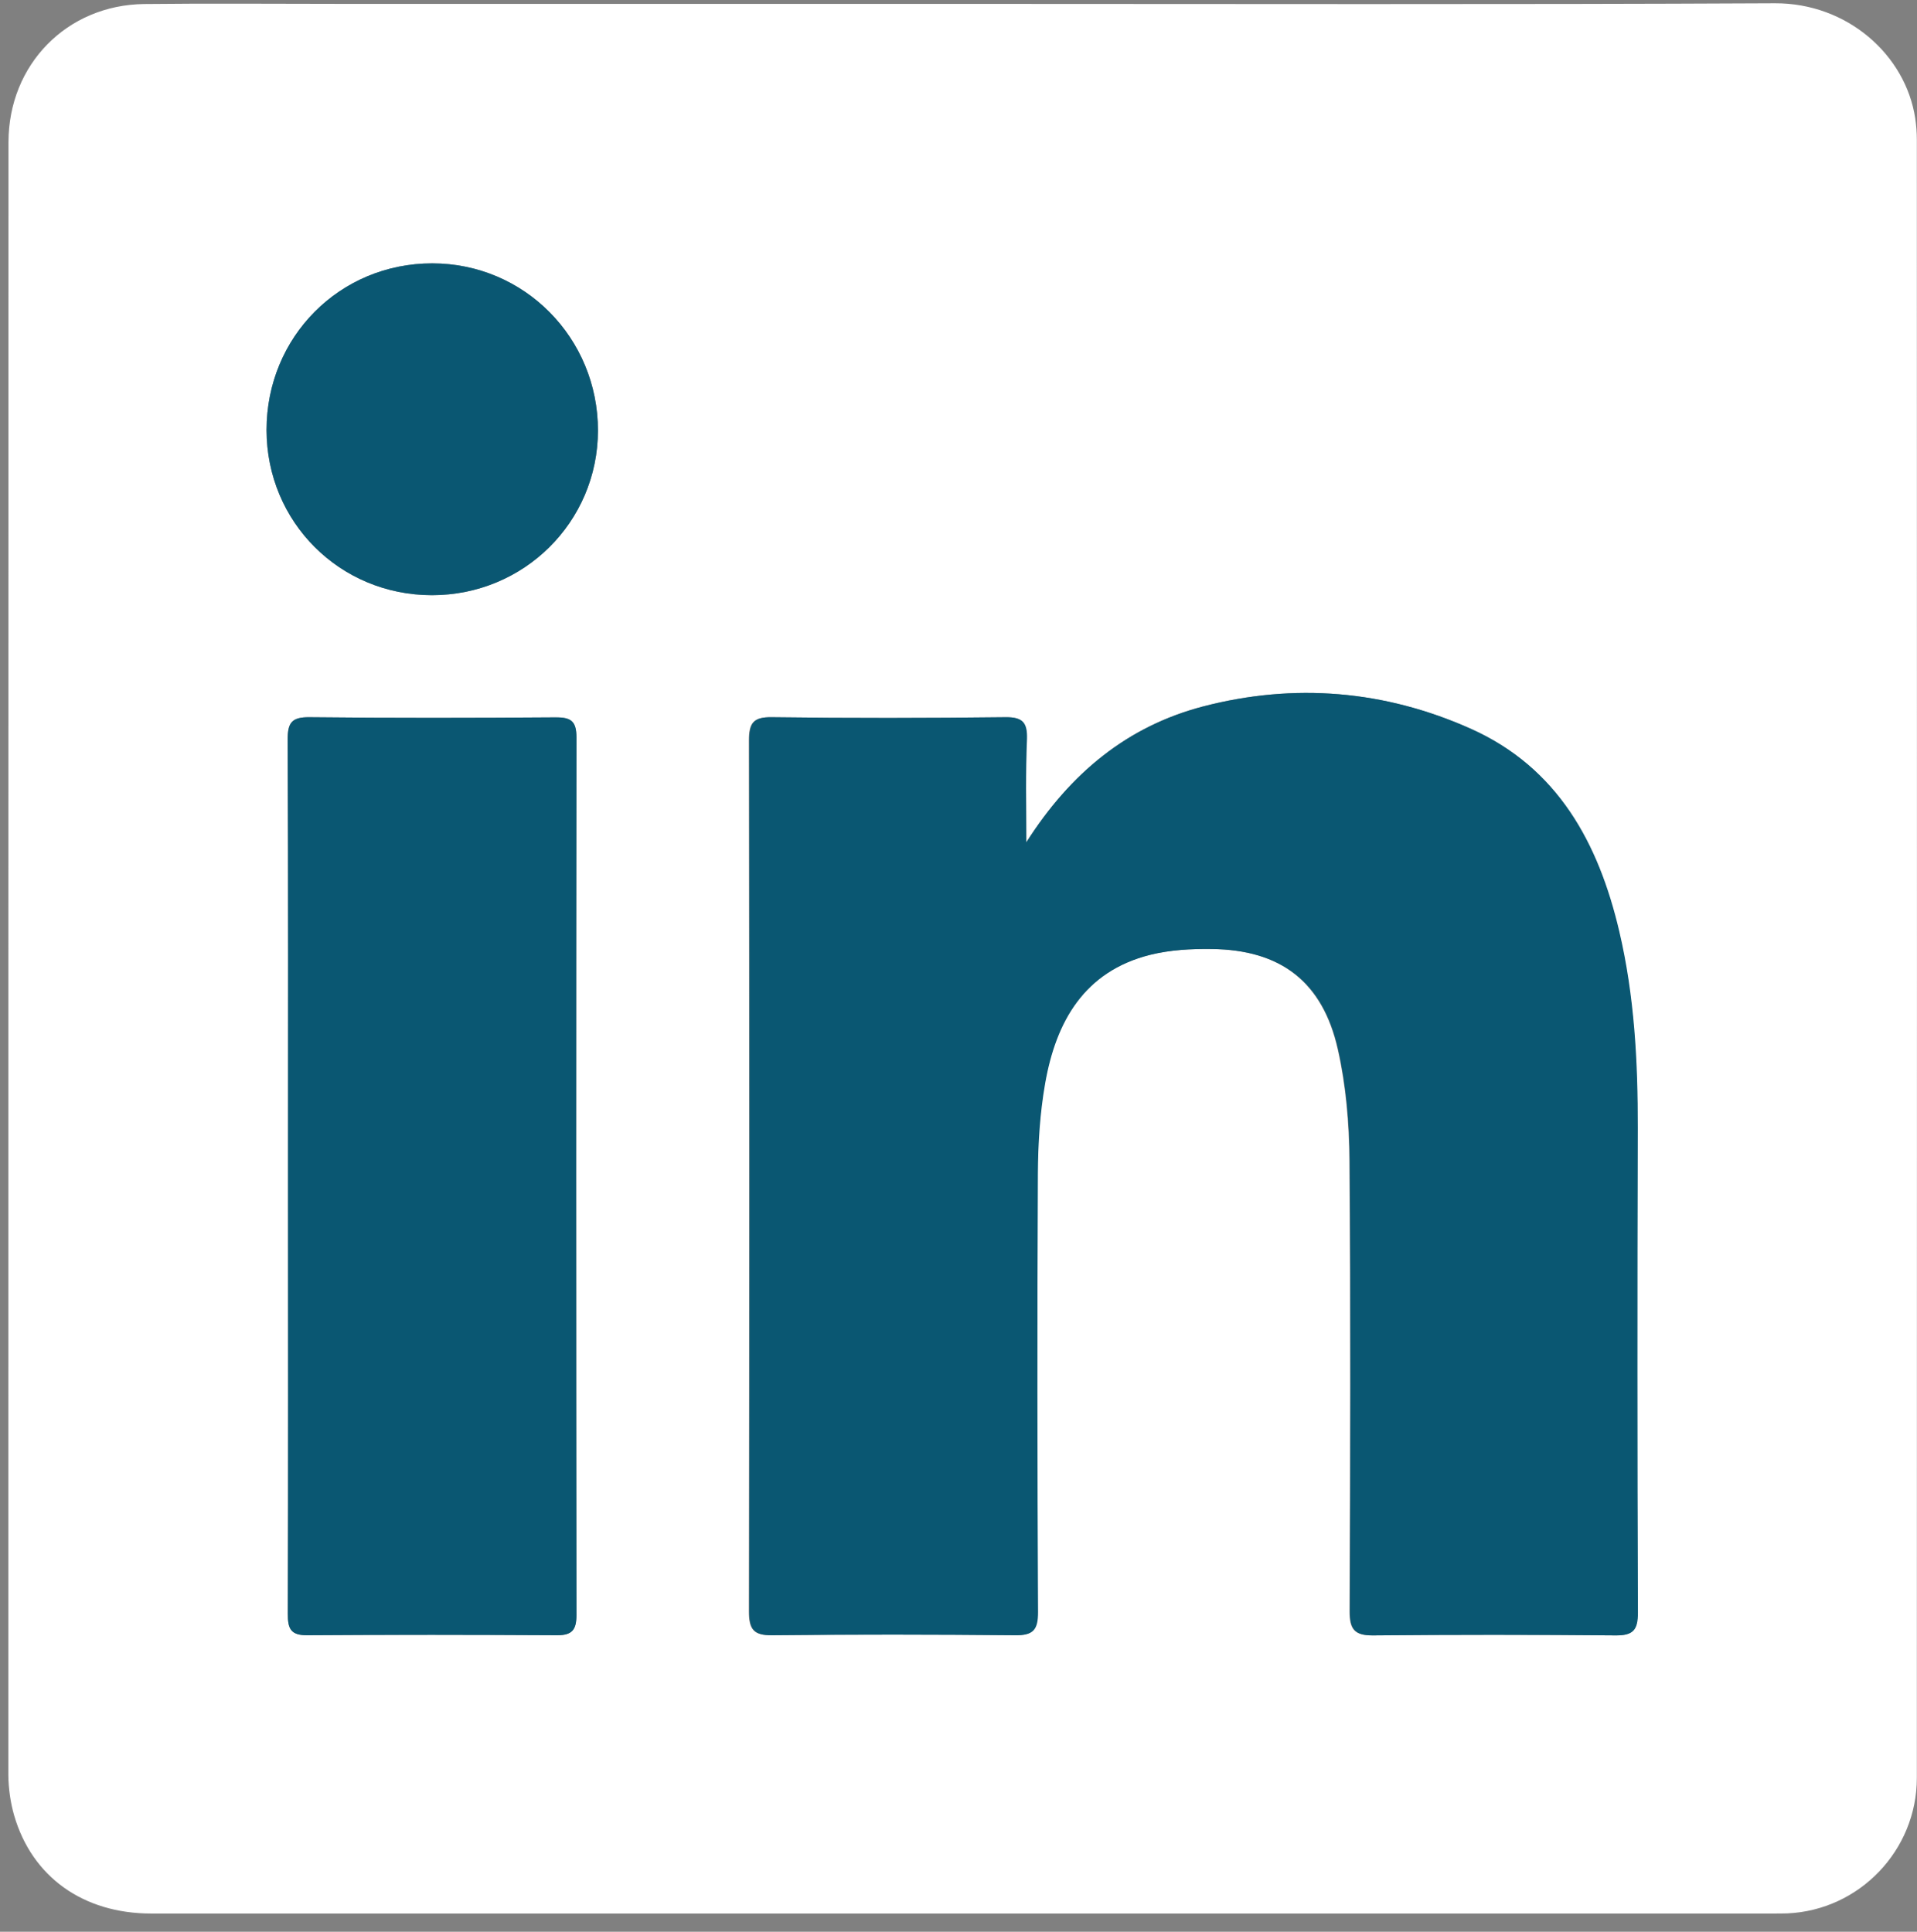 <?xml version="1.0" encoding="utf-8"?>
<!-- Generator: Adobe Illustrator 25.3.1, SVG Export Plug-In . SVG Version: 6.00 Build 0)  -->
<svg version="1.1" id="Layer_1" xmlns="http://www.w3.org/2000/svg" xmlns:xlink="http://www.w3.org/1999/xlink" x="0px" y="0px"
	 viewBox="0 0 128.59 129.6" style="enable-background:new 0 0 128.59 129.6;" xml:space="preserve">
<rect x="0" y="0" width="128.59" height="129.6" fill="#808080" stroke="none"/>
<style type="text/css">
	.st0{fill:#FFFFFF;}
	.st1{fill:#0A5772;}
</style>
<path class="st0" d="M64.55,0.26c18.17,0,36.34,0.05,54.51-0.04c4.84-0.02,8.76,3.45,9.41,7.71c0.07,0.47,0.11,0.95,0.11,1.43
	c0.01,36.64,0.01,73.28,0,109.92c0,4.86-3.86,8.88-8.69,9.09c-0.32,0.01-0.64,0.01-0.96,0.01c-36.26,0-72.52,0-108.79,0
	c-4.55,0-7.99-2.45-9.19-6.58c-0.25-0.87-0.38-1.8-0.39-2.71c0-36.51,0-73.03,0.01-109.55c0-5.2,3.91-9.21,9.11-9.27
	c4.39-0.05,8.79-0.01,13.18-0.01C36.76,0.26,50.65,0.26,64.55,0.26z M68.84,56.52c0-2.56-0.05-4.75,0.02-6.95
	c0.03-1.07-0.27-1.46-1.41-1.45c-5.23,0.06-10.46,0.07-15.69,0c-1.25-0.02-1.53,0.39-1.53,1.57c0.03,19.48,0.03,38.95,0,58.43
	c0,1.19,0.31,1.61,1.54,1.59c5.43-0.06,10.86-0.06,16.29,0c1.21,0.01,1.55-0.35,1.54-1.57c-0.05-9.8-0.05-19.6-0.01-29.4
	c0.01-2.03,0.14-4.08,0.49-6.07c0.74-4.14,2.62-7.5,7.05-8.61c1.33-0.33,2.76-0.41,4.14-0.39c4.62,0.05,7.44,2.19,8.46,6.73
	c0.55,2.43,0.76,4.97,0.78,7.47c0.08,10.08,0.05,20.16,0.01,30.24c0,1.17,0.3,1.62,1.55,1.61c5.43-0.06,10.86-0.05,16.29,0
	c1.16,0.01,1.48-0.37,1.48-1.51c-0.04-10.84-0.03-21.68-0.01-32.52c0.01-4.44-0.22-8.86-1.24-13.2c-1.39-5.93-4.12-10.98-9.94-13.59
	c-5.78-2.59-11.84-3.1-17.98-1.5C75.66,48.72,71.83,51.82,68.84,56.52z M19.32,78.89c0,9.8,0.01,19.59-0.02,29.39
	c0,1,0.21,1.44,1.3,1.43c5.59-0.04,11.18-0.04,16.77,0c1.01,0.01,1.29-0.38,1.29-1.35c-0.02-19.63-0.02-39.26,0-58.89
	c0-1.08-0.37-1.34-1.39-1.34c-5.51,0.04-11.02,0.05-16.53-0.01c-1.19-0.01-1.45,0.38-1.45,1.5C19.34,59.38,19.32,69.14,19.32,78.89z
	 M28.97,39.93c6.18,0,11.13-4.91,11.14-11.04c0.01-6.22-4.94-11.21-11.11-11.22c-6.21,0-11.12,4.94-11.12,11.18
	C17.88,35.03,22.79,39.93,28.97,39.93z"/>
<path class="st1" d="M68.84,56.52c2.99-4.7,6.82-7.8,11.86-9.12c6.13-1.6,12.2-1.09,17.98,1.5c5.82,2.61,8.55,7.66,9.94,13.59
	c1.02,4.34,1.25,8.76,1.24,13.2c-0.03,10.84-0.03,21.68,0.01,32.52c0,1.15-0.32,1.52-1.48,1.51c-5.43-0.05-10.86-0.05-16.29,0
	c-1.24,0.01-1.55-0.44-1.55-1.61c0.04-10.08,0.07-20.16-0.01-30.24c-0.02-2.49-0.23-5.04-0.78-7.47c-1.02-4.54-3.84-6.67-8.46-6.73
	c-1.38-0.02-2.81,0.06-4.14,0.39c-4.43,1.11-6.32,4.47-7.05,8.61c-0.35,1.99-0.48,4.05-0.49,6.07c-0.05,9.8-0.04,19.6,0.01,29.4
	c0.01,1.22-0.33,1.59-1.54,1.57c-5.43-0.05-10.86-0.06-16.29,0c-1.23,0.01-1.54-0.4-1.54-1.59c0.03-19.48,0.03-38.95,0-58.43
	c0-1.18,0.28-1.59,1.53-1.57c5.23,0.07,10.46,0.06,15.69,0c1.14-0.01,1.44,0.38,1.41,1.45C68.79,51.77,68.84,53.96,68.84,56.52z"/>
<path class="st1" d="M19.32,78.89c0-9.76,0.02-19.51-0.02-29.27c0-1.12,0.26-1.51,1.45-1.5c5.51,0.06,11.02,0.05,16.53,0.01
	c1.02-0.01,1.39,0.25,1.39,1.34c-0.03,19.63-0.03,39.26,0,58.89c0,0.97-0.28,1.35-1.29,1.35c-5.59-0.03-11.18-0.04-16.77,0
	c-1.1,0.01-1.31-0.44-1.3-1.43C19.34,98.48,19.32,88.69,19.32,78.89z"/>
<path class="st1" d="M28.97,39.93c-6.17,0-11.08-4.91-11.09-11.08c0-6.25,4.91-11.19,11.12-11.18c6.17,0,11.11,5,11.11,11.22
	C40.1,35.02,35.14,39.94,28.97,39.93z"/>
</svg>
